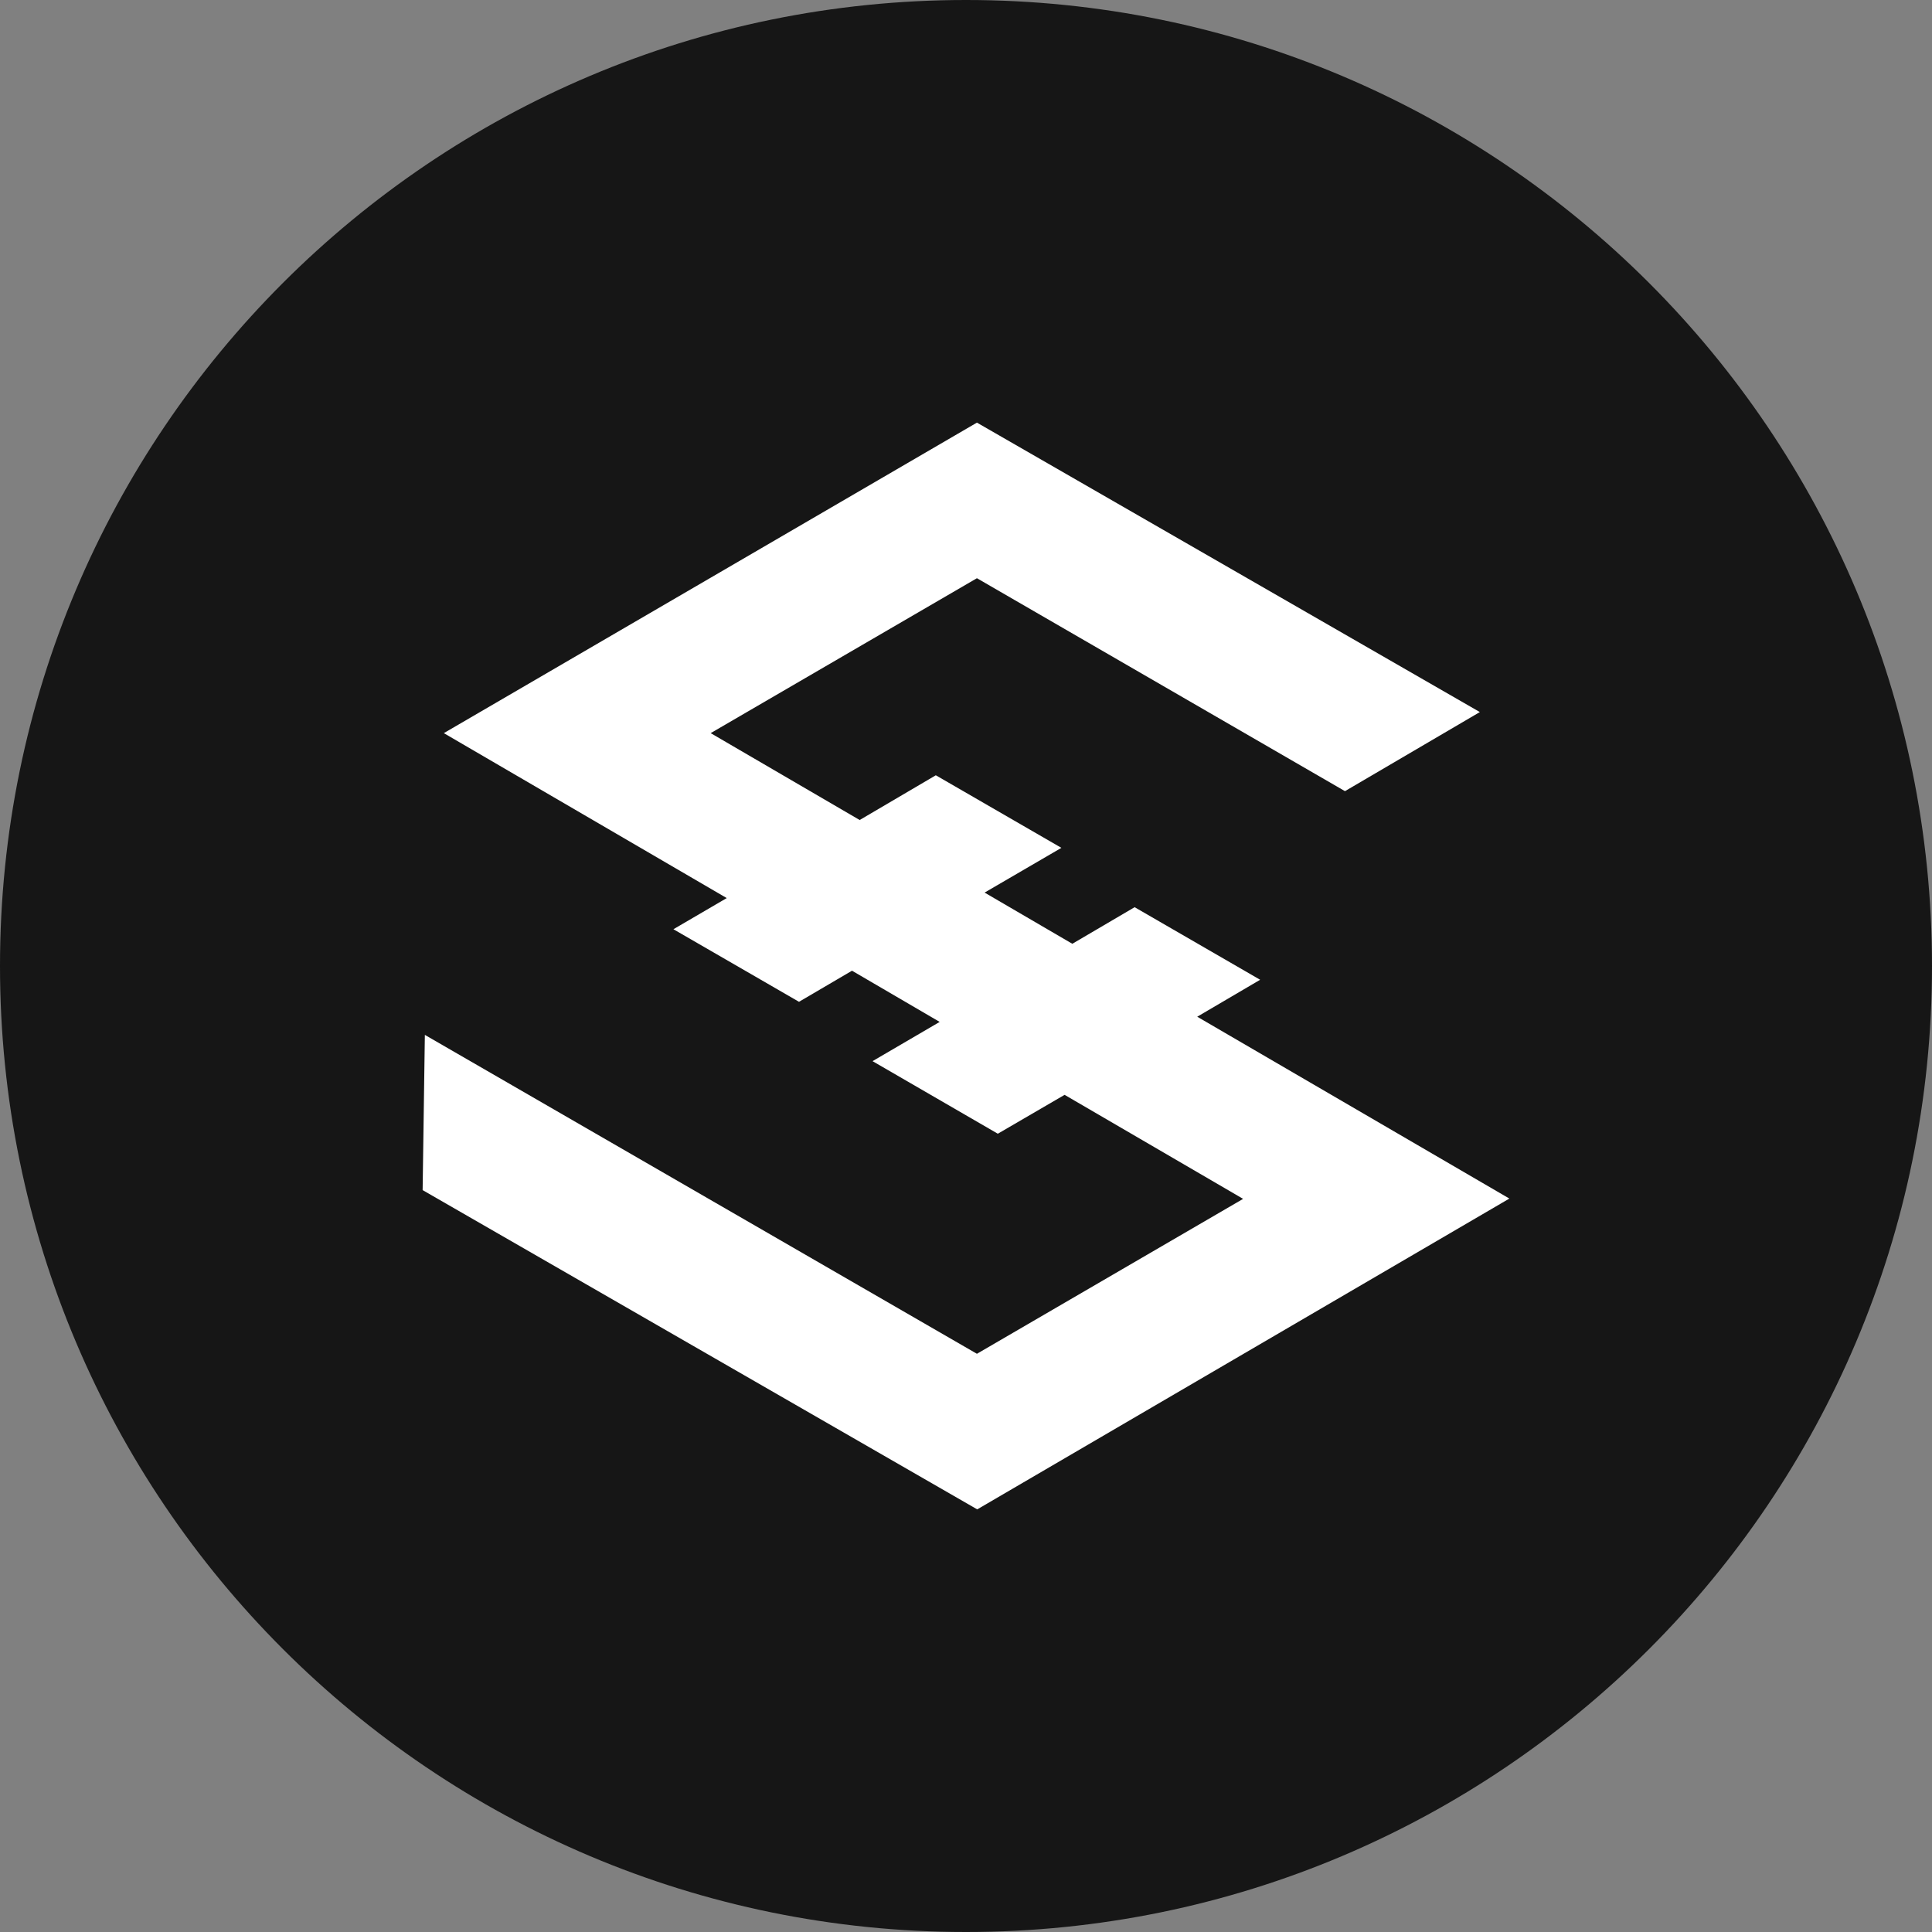 <svg width="32" height="32" viewBox="0 0 32 32" fill="none" xmlns="http://www.w3.org/2000/svg">
<rect x="0" y="0" width="32" height="32" fill="#808080" stroke="none"/>
<path d="M16 32C24.837 32 32 24.837 32 16C32 7.163 24.837 0 16 0C7.163 0 0 7.163 0 16C0 24.837 7.163 32 16 32Z" fill="#161616"/>
<path d="M22.277 13.104L24.511 11.794L16.181 7L7.351 12.143L12.037 14.875L11.154 15.391L13.234 16.593L14.112 16.078L15.564 16.926L14.452 17.576L16.527 18.778L17.633 18.134L20.59 19.857L16.181 22.423L7.037 17.141L7 19.712L16.186 25L25 19.852L19.83 16.84L20.872 16.228L18.793 15.026L17.761 15.632L16.308 14.784L17.58 14.043L15.5 12.841L14.239 13.582L11.771 12.143L16.181 9.577L22.277 13.104Z" fill="white"/>
</svg>
